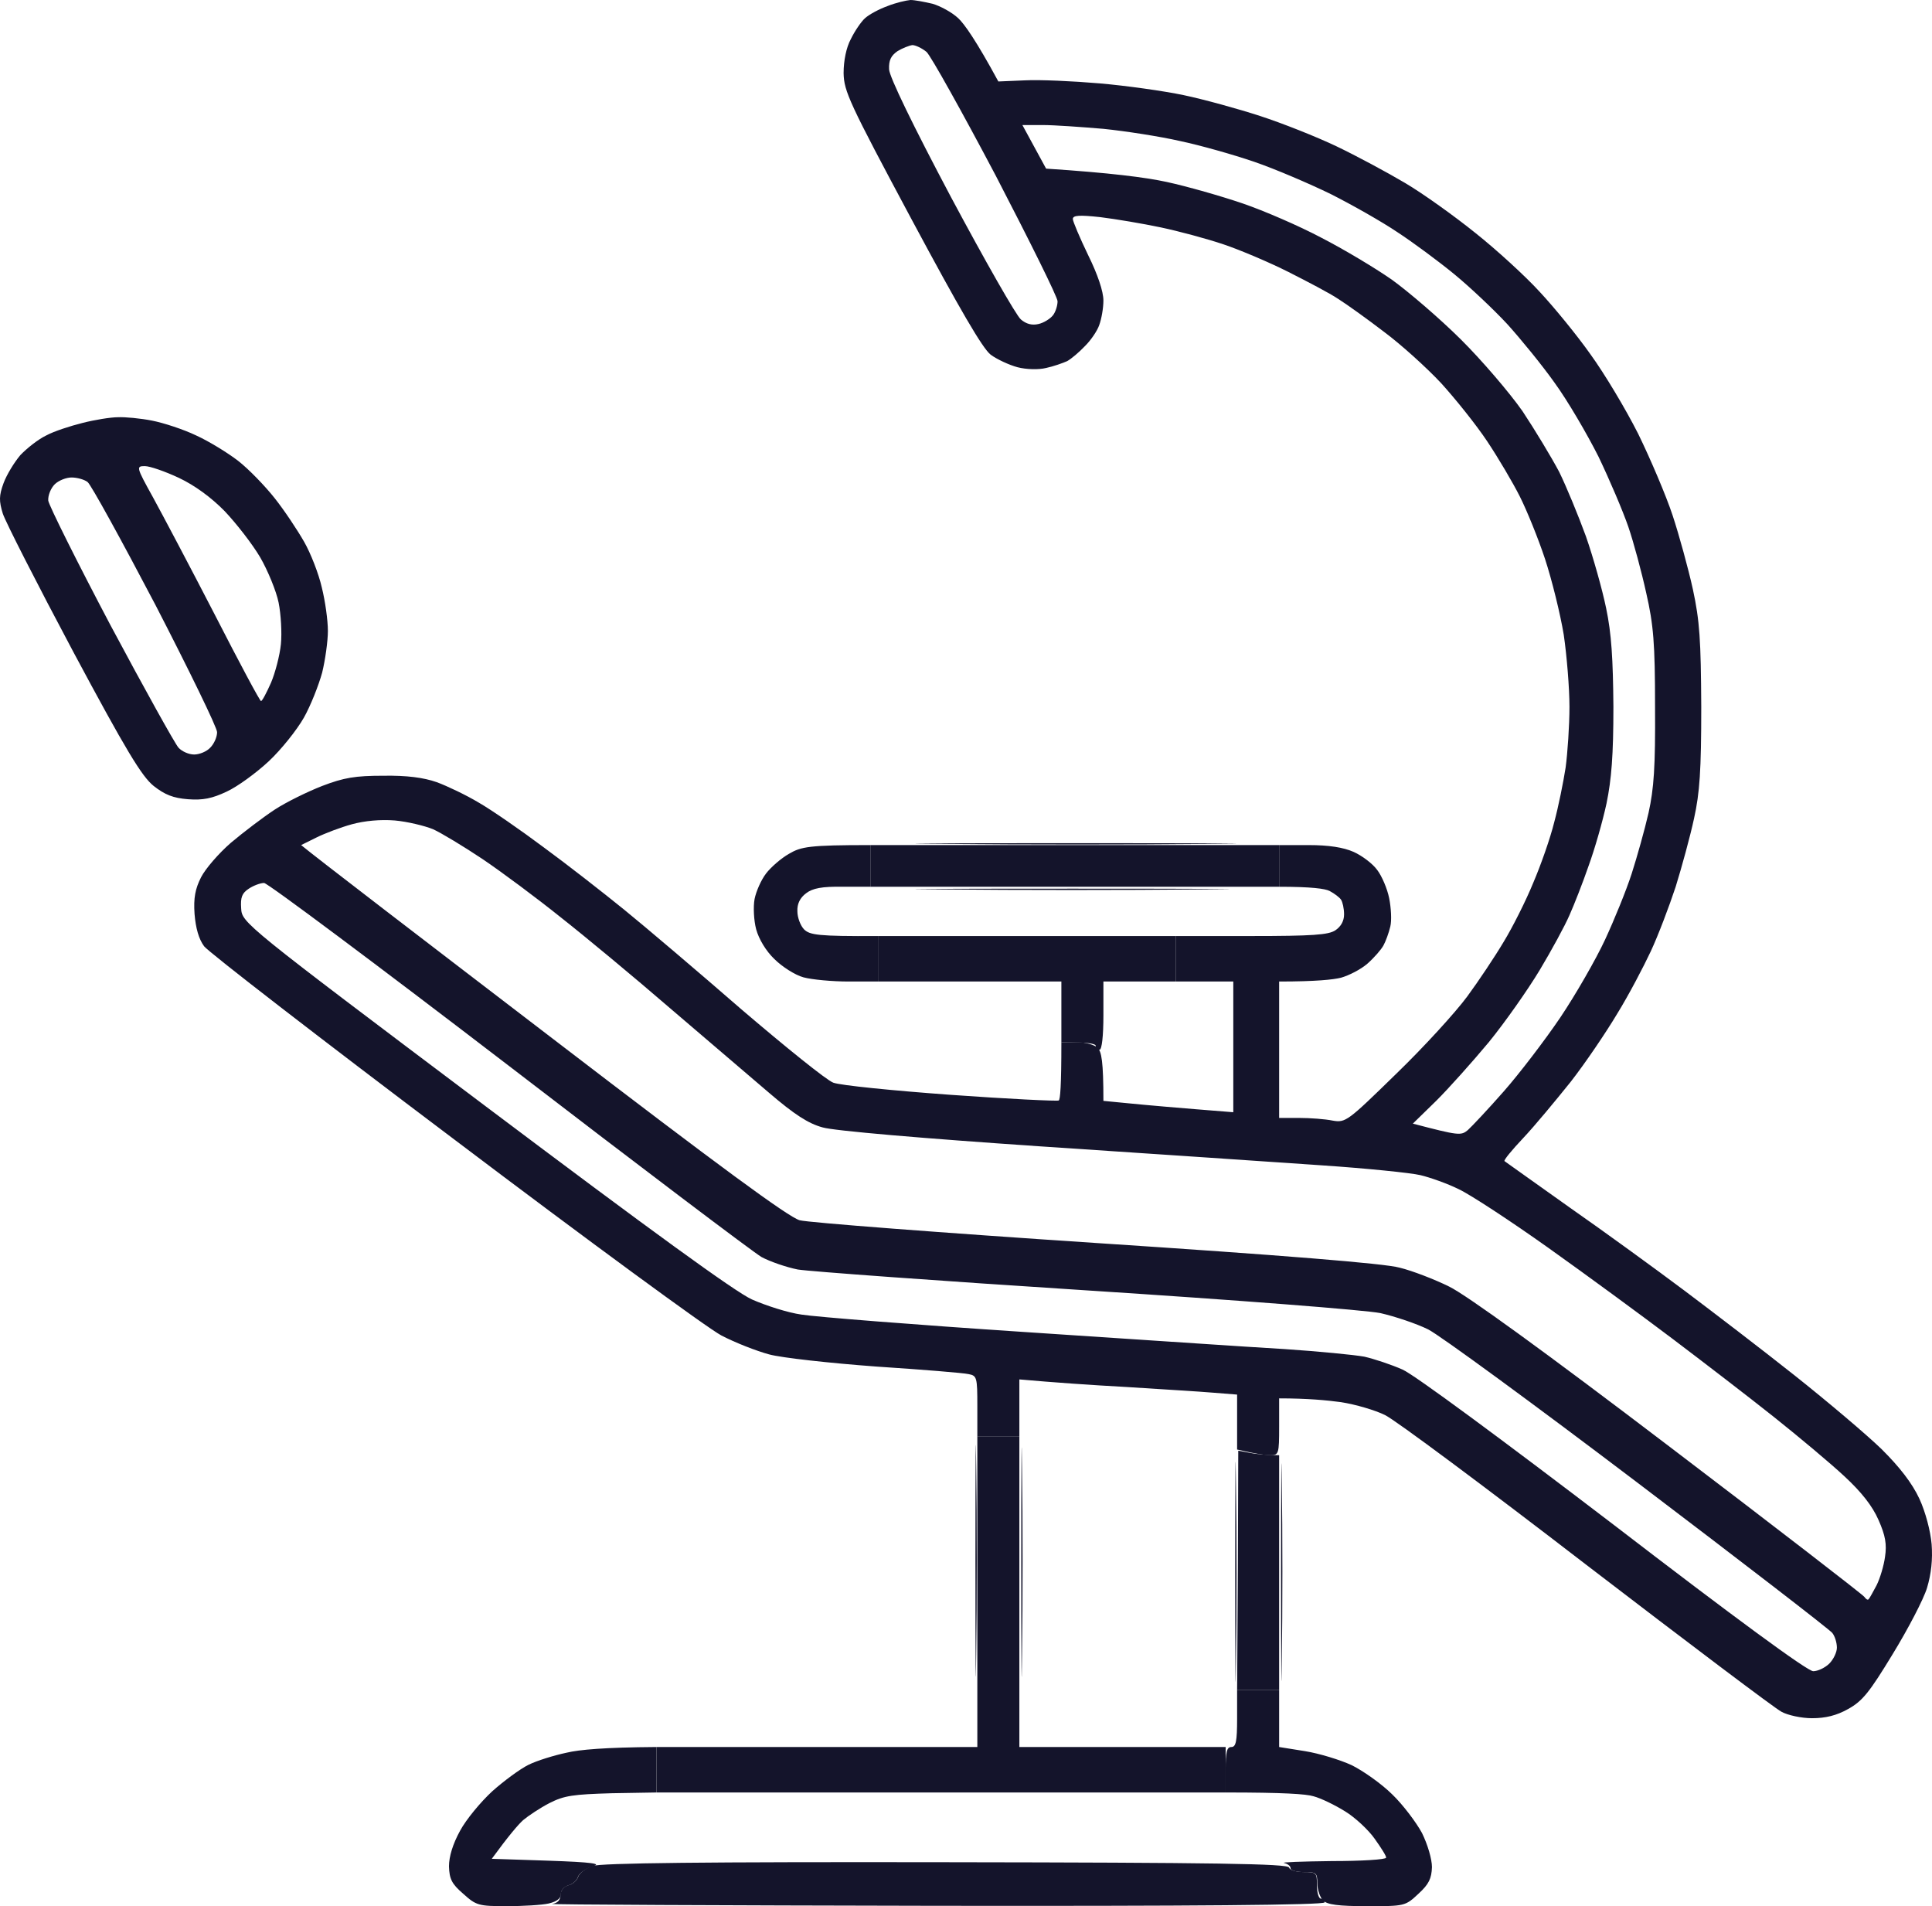 <svg width="74" height="73" viewBox="0 0 74 73" fill="none" xmlns="http://www.w3.org/2000/svg">
<path fill-rule="evenodd" clip-rule="evenodd" d="M34.873 0C35.034 0 35.415 0.073 35.722 0.145C36.014 0.232 36.453 0.464 36.702 0.697C36.936 0.914 37.39 1.553 38.239 3.12L39.263 3.077C39.834 3.048 41.107 3.106 42.116 3.193C43.126 3.28 44.575 3.483 45.335 3.643C46.096 3.802 47.413 4.165 48.262 4.441C49.111 4.717 50.428 5.239 51.188 5.602C51.949 5.965 53.135 6.603 53.822 7.01C54.51 7.416 55.724 8.287 56.515 8.925C57.319 9.564 58.431 10.58 58.973 11.175C59.529 11.77 60.407 12.844 60.919 13.57C61.446 14.295 62.265 15.659 62.748 16.617C63.216 17.575 63.816 18.983 64.065 19.738C64.314 20.492 64.665 21.769 64.841 22.568C65.104 23.787 65.148 24.512 65.162 27.067C65.162 29.505 65.104 30.361 64.885 31.348C64.738 32.03 64.416 33.206 64.182 33.96C63.933 34.715 63.509 35.832 63.231 36.427C62.953 37.023 62.382 38.111 61.943 38.822C61.519 39.533 60.714 40.723 60.158 41.434C59.587 42.145 58.783 43.118 58.344 43.582C57.905 44.047 57.583 44.439 57.627 44.468C57.671 44.497 58.783 45.295 60.114 46.238C61.446 47.167 63.421 48.604 64.504 49.416C65.587 50.229 67.504 51.695 68.748 52.682C69.991 53.669 71.484 54.931 72.069 55.497C72.771 56.194 73.24 56.804 73.518 57.399C73.752 57.907 73.942 58.632 73.986 59.14C74.03 59.721 73.971 60.272 73.81 60.809C73.679 61.245 73.079 62.391 72.493 63.349C71.601 64.815 71.337 65.148 70.781 65.453C70.342 65.7 69.918 65.802 69.406 65.802C68.996 65.802 68.469 65.686 68.235 65.555C68.001 65.439 64.636 62.899 60.773 59.938C56.91 56.963 53.442 54.38 53.047 54.191C52.666 54.003 51.92 53.785 51.364 53.698C50.823 53.625 50.076 53.553 48.994 53.553V54.641C48.994 55.672 48.979 55.73 48.657 55.73C48.481 55.73 48.116 55.686 47.384 55.512V53.408L46.462 53.335C45.965 53.291 44.472 53.204 43.141 53.117C41.809 53.045 40.346 52.943 39.044 52.827V55.004H37.434V53.843C37.434 52.755 37.419 52.682 37.097 52.624C36.922 52.58 35.327 52.45 33.556 52.334C31.786 52.203 29.942 52 29.459 51.869C28.976 51.739 28.157 51.419 27.63 51.144C27.103 50.868 22.509 47.501 17.402 43.64C12.295 39.794 7.979 36.456 7.818 36.239C7.613 35.963 7.496 35.542 7.452 35.005C7.408 34.381 7.481 34.033 7.701 33.597C7.862 33.278 8.374 32.683 8.842 32.277C9.325 31.87 10.071 31.304 10.51 31.014C10.949 30.724 11.783 30.317 12.339 30.1C13.173 29.78 13.612 29.708 14.68 29.708C15.588 29.693 16.231 29.78 16.729 29.955C17.124 30.1 17.856 30.448 18.338 30.738C18.821 31.014 19.933 31.783 20.826 32.451C21.719 33.104 23.094 34.178 23.899 34.831C24.704 35.484 26.738 37.211 28.406 38.662C30.088 40.099 31.669 41.376 31.917 41.463C32.181 41.565 34.2 41.768 36.41 41.928C38.619 42.087 40.477 42.175 40.551 42.145C40.609 42.117 40.653 41.594 40.653 39.91H41.238C41.56 39.91 41.926 40.012 42.043 40.128C42.189 40.273 42.263 40.636 42.263 42.16L43.316 42.262C43.901 42.32 45.028 42.421 47.238 42.595V37.589H45.043V35.847H47.925C50.267 35.847 50.881 35.803 51.145 35.629C51.364 35.484 51.481 35.266 51.481 35.02C51.481 34.788 51.423 34.541 51.364 34.454C51.306 34.367 51.115 34.221 50.925 34.12C50.749 34.033 50.237 33.96 48.994 33.96V32.364H50.12C50.896 32.364 51.452 32.451 51.847 32.625C52.169 32.77 52.578 33.075 52.754 33.322C52.93 33.554 53.135 34.033 53.208 34.396C53.281 34.758 53.31 35.252 53.252 35.484C53.193 35.731 53.076 36.05 52.988 36.21C52.9 36.369 52.637 36.674 52.374 36.906C52.125 37.124 51.671 37.356 51.364 37.443C51.071 37.516 50.413 37.589 48.994 37.589V42.813H49.755C50.179 42.813 50.764 42.857 51.042 42.915C51.54 43.002 51.613 42.944 53.471 41.13C54.539 40.099 55.754 38.764 56.193 38.169C56.632 37.574 57.261 36.631 57.597 36.065C57.934 35.513 58.446 34.497 58.724 33.815C59.017 33.133 59.383 32.088 59.529 31.493C59.69 30.898 59.88 29.955 59.968 29.389C60.041 28.837 60.114 27.792 60.114 27.067C60.114 26.355 60.012 25.107 59.895 24.309C59.763 23.511 59.441 22.205 59.178 21.407C58.914 20.608 58.475 19.534 58.212 19.012C57.949 18.489 57.393 17.546 56.968 16.908C56.544 16.269 55.739 15.268 55.198 14.673C54.642 14.078 53.661 13.192 53.017 12.713C52.374 12.22 51.584 11.654 51.262 11.451C50.94 11.233 50.076 10.783 49.359 10.42C48.642 10.057 47.516 9.579 46.872 9.361C46.228 9.143 45.145 8.853 44.458 8.708C43.77 8.563 42.731 8.388 42.145 8.316C41.341 8.229 41.092 8.243 41.092 8.388C41.092 8.476 41.355 9.1 41.677 9.767C42.043 10.507 42.263 11.16 42.263 11.509C42.263 11.799 42.189 12.22 42.102 12.452C42.029 12.67 41.78 13.033 41.56 13.25C41.341 13.482 41.033 13.744 40.873 13.831C40.712 13.903 40.346 14.034 40.068 14.092C39.775 14.165 39.307 14.15 38.97 14.063C38.648 13.976 38.18 13.758 37.946 13.584C37.639 13.352 36.761 11.842 34.917 8.403C32.517 3.918 32.327 3.498 32.312 2.801C32.312 2.322 32.415 1.814 32.59 1.495C32.737 1.19 32.986 0.827 33.132 0.697C33.293 0.551 33.673 0.348 33.995 0.232C34.317 0.102 34.712 0.015 34.873 0ZM34.054 2.656C34.068 2.946 34.961 4.789 36.424 7.547C37.727 9.985 38.926 12.089 39.102 12.234C39.307 12.409 39.526 12.467 39.775 12.409C39.98 12.365 40.229 12.205 40.331 12.075C40.434 11.944 40.507 11.697 40.507 11.538C40.507 11.378 39.438 9.23 38.151 6.749C36.849 4.281 35.649 2.133 35.488 1.988C35.312 1.843 35.063 1.727 34.946 1.727C34.829 1.742 34.566 1.843 34.376 1.959C34.127 2.133 34.039 2.308 34.054 2.656ZM40.068 6.458C42.511 6.618 43.872 6.792 44.677 6.966C45.482 7.14 46.799 7.518 47.603 7.793C48.408 8.069 49.755 8.65 50.603 9.1C51.452 9.535 52.666 10.261 53.31 10.71C53.954 11.175 55.139 12.191 55.944 12.989C56.749 13.787 57.817 15.035 58.315 15.746C58.797 16.472 59.426 17.517 59.719 18.069C59.997 18.635 60.451 19.738 60.743 20.536C61.022 21.334 61.373 22.582 61.519 23.293C61.724 24.266 61.782 25.238 61.797 27.067C61.797 28.924 61.724 29.839 61.534 30.767C61.387 31.45 61.08 32.523 60.846 33.162C60.626 33.801 60.29 34.657 60.114 35.049C59.939 35.455 59.426 36.398 58.973 37.153C58.519 37.908 57.641 39.156 57.027 39.91C56.398 40.665 55.49 41.681 55.008 42.16L54.115 43.031C55.886 43.495 55.959 43.495 56.222 43.278C56.368 43.147 56.998 42.479 57.597 41.797C58.197 41.115 59.163 39.852 59.763 38.967C60.348 38.096 61.124 36.747 61.475 35.992C61.826 35.237 62.294 34.091 62.499 33.452C62.704 32.814 62.997 31.769 63.143 31.13C63.348 30.201 63.407 29.374 63.392 27.067C63.392 24.628 63.333 23.932 63.055 22.713C62.88 21.915 62.572 20.768 62.368 20.173C62.163 19.578 61.651 18.373 61.226 17.488C60.787 16.617 60.041 15.34 59.544 14.658C59.061 13.976 58.241 12.975 57.729 12.409C57.217 11.857 56.31 11.001 55.71 10.507C55.11 10.014 54.13 9.288 53.53 8.896C52.93 8.49 51.774 7.837 50.969 7.431C50.164 7.039 48.847 6.473 48.042 6.197C47.238 5.921 45.95 5.558 45.189 5.399C44.428 5.225 43.111 5.021 42.263 4.934C41.414 4.862 40.375 4.789 39.951 4.789H39.16L40.068 6.458ZM12.12 32.074L11.534 32.364C12.149 32.872 16.319 36.065 21.192 39.794C27.557 44.671 30.205 46.615 30.63 46.732C30.952 46.819 36.058 47.211 41.97 47.602C49.052 48.067 53.032 48.386 53.603 48.546C54.086 48.662 54.949 48.996 55.505 49.271C56.163 49.591 59.134 51.739 63.919 55.381C67.987 58.473 71.352 61.07 71.411 61.157C71.469 61.245 71.542 61.288 71.572 61.245C71.615 61.201 71.747 60.954 71.879 60.708C72.01 60.446 72.157 59.953 72.201 59.619C72.274 59.14 72.215 58.806 71.952 58.211C71.718 57.674 71.293 57.137 70.65 56.542C70.123 56.049 68.908 55.033 67.943 54.264C66.977 53.495 65.236 52.159 64.065 51.274C62.894 50.389 60.758 48.822 59.309 47.791C57.861 46.761 56.31 45.745 55.871 45.541C55.432 45.324 54.773 45.092 54.408 45.005C54.042 44.917 52.33 44.743 50.603 44.627C48.877 44.511 44.033 44.177 39.848 43.902C35.356 43.597 31.947 43.307 31.508 43.176C30.966 43.031 30.425 42.682 29.445 41.841C28.713 41.217 27.001 39.751 25.64 38.59C24.279 37.414 22.406 35.861 21.484 35.136C20.563 34.396 19.216 33.394 18.485 32.901C17.768 32.422 16.904 31.899 16.582 31.754C16.261 31.624 15.602 31.464 15.119 31.421C14.563 31.377 13.963 31.435 13.48 31.566C13.056 31.682 12.441 31.914 12.12 32.074ZM9.237 34.788C9.266 35.339 9.339 35.397 18.558 42.334C24.923 47.123 28.157 49.474 28.801 49.765C29.328 49.997 30.176 50.273 30.703 50.345C31.23 50.432 35.078 50.737 39.263 51.013C43.448 51.289 47.925 51.593 49.213 51.666C50.501 51.753 51.861 51.884 52.257 51.956C52.637 52.043 53.295 52.261 53.72 52.45C54.159 52.638 57.539 55.135 61.797 58.386C66.406 61.927 69.23 64.002 69.45 64.002C69.625 64.002 69.903 63.871 70.064 63.712C70.225 63.552 70.357 63.276 70.357 63.102C70.357 62.913 70.284 62.667 70.181 62.536C70.079 62.406 66.728 59.822 62.748 56.804C58.768 53.785 55.139 51.129 54.7 50.911C54.261 50.694 53.442 50.418 52.871 50.287C52.286 50.171 47.472 49.794 41.604 49.416C35.971 49.054 30.996 48.691 30.557 48.618C30.118 48.531 29.488 48.313 29.166 48.139C28.845 47.951 24.484 44.656 19.48 40.81C14.461 36.964 10.247 33.815 10.115 33.815C9.969 33.815 9.705 33.917 9.53 34.033C9.266 34.207 9.208 34.367 9.237 34.788ZM4.511 15.979C4.789 15.964 5.389 16.022 5.828 16.109C6.267 16.196 7.028 16.443 7.51 16.675C7.993 16.893 8.725 17.343 9.12 17.648C9.53 17.967 10.159 18.62 10.525 19.084C10.905 19.563 11.403 20.318 11.651 20.753C11.9 21.189 12.207 21.973 12.325 22.495C12.456 23.017 12.559 23.758 12.559 24.164C12.559 24.556 12.456 25.282 12.339 25.76C12.207 26.239 11.9 27.023 11.637 27.488C11.373 27.952 10.773 28.707 10.291 29.157C9.808 29.606 9.091 30.129 8.681 30.317C8.125 30.579 7.774 30.651 7.203 30.608C6.632 30.564 6.311 30.434 5.886 30.1C5.433 29.737 4.833 28.75 2.799 24.948C1.423 22.364 0.209 19.984 0.106 19.665C-0.04 19.186 -0.04 18.983 0.136 18.504C0.253 18.185 0.545 17.706 0.779 17.43C1.028 17.169 1.467 16.82 1.774 16.675C2.067 16.516 2.696 16.312 3.165 16.196C3.618 16.08 4.233 15.979 4.511 15.979ZM8.227 23.54C9.164 25.369 9.954 26.849 9.998 26.849C10.042 26.849 10.203 26.544 10.378 26.152C10.539 25.775 10.715 25.107 10.759 24.672C10.803 24.237 10.759 23.511 10.671 23.076C10.583 22.64 10.261 21.857 9.969 21.349C9.661 20.826 9.047 20.042 8.608 19.578C8.096 19.055 7.466 18.591 6.852 18.301C6.325 18.054 5.74 17.851 5.55 17.851C5.213 17.851 5.213 17.88 5.857 19.041C6.223 19.709 7.291 21.726 8.227 23.54ZM1.848 19.172C1.877 19.36 2.945 21.508 4.233 23.946C5.535 26.384 6.706 28.489 6.837 28.634C6.969 28.779 7.232 28.895 7.437 28.895C7.642 28.895 7.92 28.779 8.052 28.634C8.198 28.489 8.315 28.228 8.315 28.039C8.315 27.865 7.247 25.673 5.959 23.177C4.657 20.695 3.486 18.562 3.355 18.46C3.223 18.359 2.945 18.286 2.74 18.286C2.535 18.286 2.243 18.402 2.096 18.547C1.95 18.693 1.833 18.968 1.848 19.172ZM33.337 32.364V33.96H32.283C31.478 33.946 31.127 34.018 30.878 34.207C30.644 34.381 30.527 34.613 30.542 34.904C30.542 35.136 30.659 35.455 30.805 35.6C31.025 35.803 31.317 35.861 33.629 35.847V37.589H32.503C31.873 37.589 31.098 37.516 30.776 37.429C30.454 37.342 29.957 37.023 29.664 36.732C29.342 36.427 29.064 35.963 28.962 35.586C28.874 35.252 28.845 34.729 28.903 34.425C28.962 34.134 29.152 33.699 29.342 33.452C29.518 33.22 29.913 32.872 30.22 32.698C30.688 32.422 30.996 32.364 33.337 32.364ZM47.384 64.728H48.994V66.905L49.989 67.064C50.53 67.151 51.335 67.398 51.774 67.601C52.213 67.819 52.915 68.312 53.325 68.719C53.734 69.111 54.247 69.793 54.466 70.199C54.686 70.649 54.847 71.2 54.847 71.505C54.832 71.941 54.73 72.158 54.334 72.521C53.822 73 53.808 73 52.359 73C51.262 73 50.837 72.942 50.676 72.782C50.559 72.666 50.457 72.361 50.457 72.129C50.457 71.723 50.413 71.694 49.945 71.694C49.667 71.694 49.432 71.636 49.432 71.549C49.432 71.462 49.316 71.374 49.184 71.346C49.038 71.317 49.857 71.287 51.013 71.273C52.154 71.273 53.091 71.215 53.091 71.142C53.105 71.084 52.9 70.765 52.652 70.417C52.418 70.083 51.905 69.604 51.525 69.372C51.13 69.125 50.589 68.864 50.31 68.791C50.032 68.704 49.154 68.646 46.945 68.646V67.775C46.945 67.093 46.989 66.905 47.164 66.905C47.34 66.905 47.384 66.687 47.384 65.816V64.728ZM25.143 66.905V68.646L23.431 68.675C21.953 68.719 21.616 68.762 21.046 69.052C20.68 69.241 20.226 69.546 20.036 69.706C19.846 69.88 19.494 70.286 18.836 71.186L21.002 71.258C22.714 71.317 23.065 71.374 22.699 71.476C22.436 71.563 22.187 71.737 22.143 71.868C22.099 72.013 21.938 72.158 21.777 72.202C21.616 72.245 21.484 72.391 21.484 72.521C21.494 72.695 21.338 72.821 21.016 72.898C20.753 72.957 20.021 73 19.407 73C18.324 73 18.236 72.971 17.738 72.521C17.299 72.144 17.212 71.955 17.197 71.476C17.197 71.099 17.343 70.62 17.622 70.112C17.856 69.677 18.412 69.009 18.851 68.603C19.29 68.211 19.919 67.746 20.241 67.587C20.563 67.427 21.221 67.224 21.704 67.122C22.187 67.006 23.152 66.919 25.143 66.905Z" fill="#14142B"/>
<path d="M48.994 32.364H33.337V33.96H48.994V32.364Z" fill="#14142B"/>
<path d="M45.043 35.847H33.629V37.589L40.653 37.589V39.91C41.677 39.91 41.97 39.969 41.97 40.056C41.97 40.143 42.029 40.201 42.116 40.201C42.204 40.201 42.263 39.664 42.263 38.895V37.589L45.043 37.589V35.847Z" fill="#14142B"/>
<path d="M39.044 55.004H37.434V66.905H25.143V68.646H46.945V66.905H39.044V55.004Z" fill="#14142B"/>
<path d="M47.882 55.642L47.428 55.556L47.413 60.142L47.384 64.728H48.994V55.73C48.481 55.73 48.13 55.686 47.882 55.642Z" fill="#14142B"/>
<path d="M49.374 71.52C49.33 71.374 46.579 71.331 36.249 71.317C26.942 71.302 23.021 71.346 22.684 71.462C22.436 71.549 22.187 71.737 22.143 71.882C22.099 72.013 21.923 72.173 21.762 72.202C21.602 72.245 21.47 72.405 21.47 72.565C21.47 72.753 21.367 72.884 21.148 72.913C20.972 72.942 27.557 72.971 35.78 72.986C45.672 73 50.735 72.957 50.735 72.855C50.735 72.782 50.676 72.71 50.589 72.71C50.515 72.71 50.442 72.492 50.442 72.202C50.442 71.723 50.428 71.694 49.93 71.694C49.652 71.694 49.403 71.621 49.374 71.52Z" fill="#14142B"/>
<path d="M46.213 32.32C48.906 32.306 46.638 32.291 41.165 32.291C35.693 32.291 33.483 32.306 36.263 32.32C39.044 32.349 43.521 32.349 46.213 32.32Z" fill="#14142B"/>
<path d="M45.921 34.062C48.613 34.047 46.447 34.033 41.092 34.033C35.736 34.033 33.527 34.047 36.19 34.062C38.839 34.091 43.228 34.091 45.921 34.062Z" fill="#14142B"/>
<path d="M49.096 63.567C49.125 61.694 49.125 58.647 49.096 56.818C49.081 54.989 49.067 56.513 49.067 60.229C49.067 63.944 49.081 65.439 49.096 63.567Z" fill="#14142B"/>
<path d="M47.34 63.639C47.369 61.81 47.369 58.734 47.34 56.818C47.325 54.902 47.311 56.397 47.311 60.156C47.311 63.915 47.325 65.468 47.34 63.639Z" fill="#14142B"/>
<path d="M39.146 63.349C39.175 61.361 39.175 58.153 39.146 56.238C39.131 54.322 39.117 55.962 39.117 59.866C39.117 63.77 39.131 65.352 39.146 63.349Z" fill="#14142B"/>
<path d="M37.39 63.349C37.419 61.361 37.419 58.124 37.39 56.165C37.375 54.206 37.361 55.846 37.361 59.793C37.361 63.741 37.375 65.352 37.39 63.349Z" fill="#14142B"/>
</svg>
